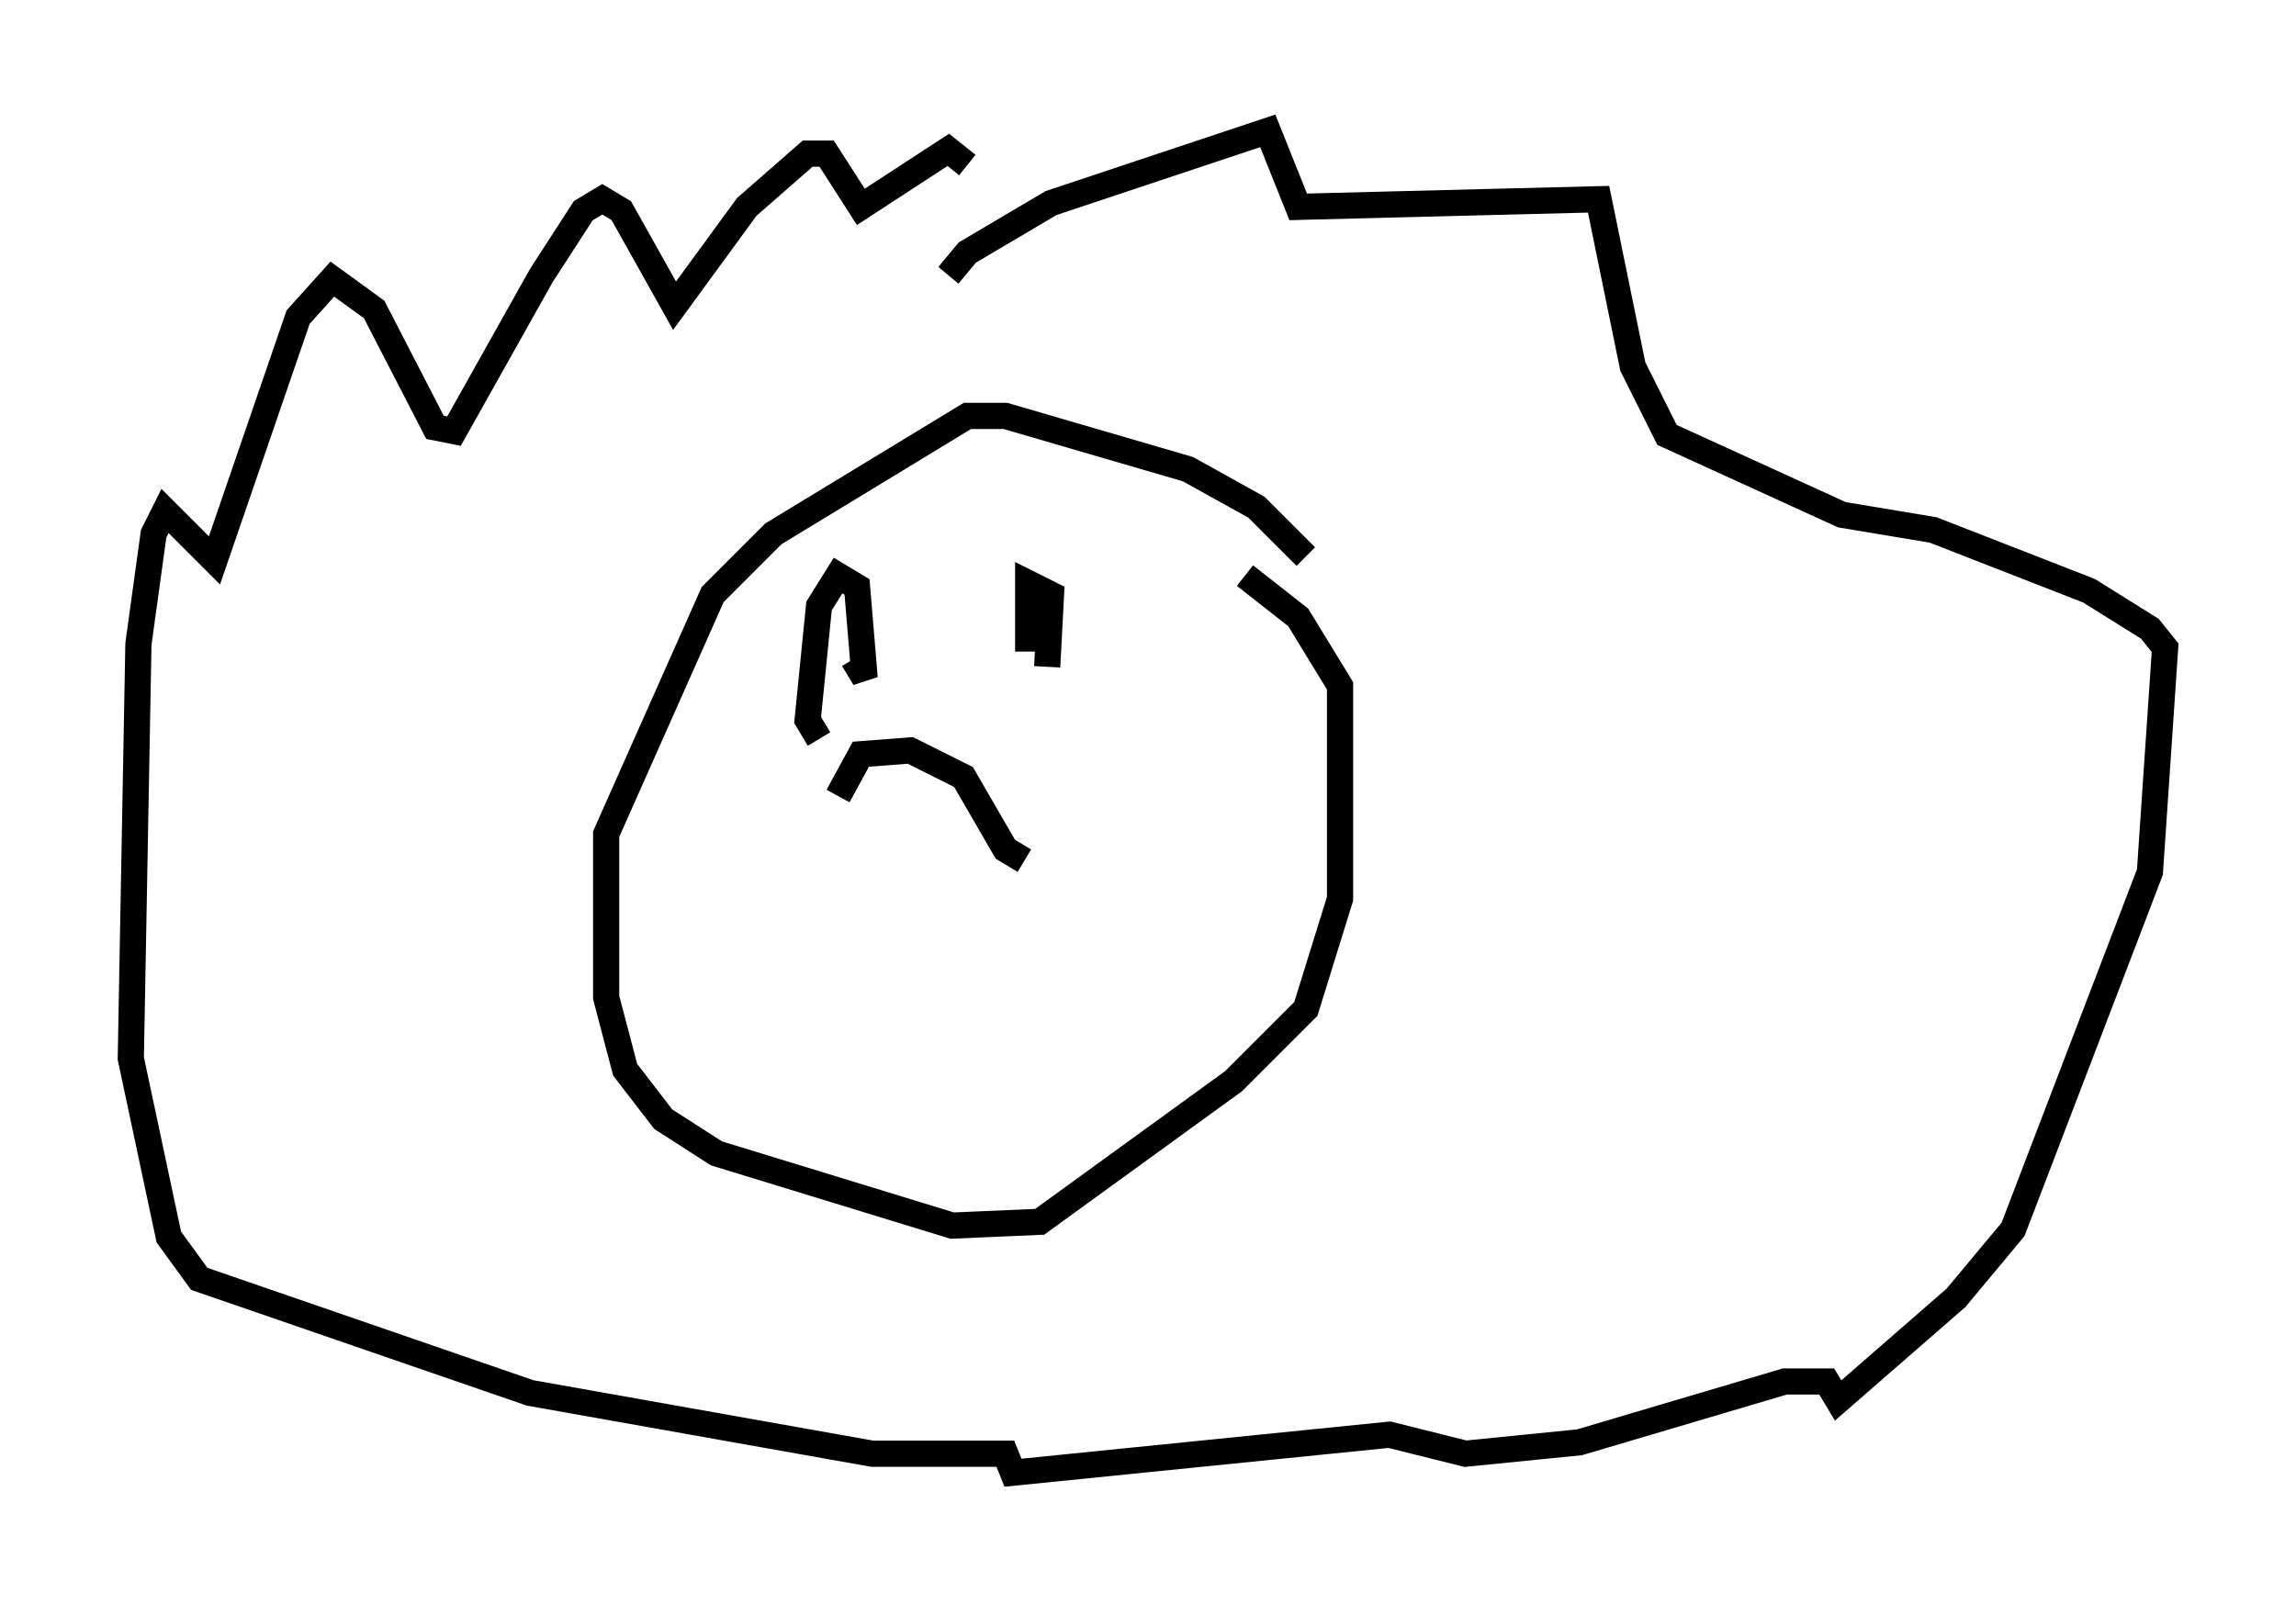 <?xml version="1.0" encoding="utf-8" ?>
<svg baseProfile="full" height="61.274" version="1.1" width="87.709" xmlns="http://www.w3.org/2000/svg" xmlns:ev="http://www.w3.org/2001/xml-events" xmlns:xlink="http://www.w3.org/1999/xlink"><defs /><rect fill="white" height="61.274" width="87.709" x="0" y="0" /><path d="M49.883, 21.994 m0.0, -0.726 l-1.888, -1.888 -2.615, -1.453 l-6.972, -2.034 -1.453, 0.0 l-7.408, 4.503 -2.324, 2.324 l-4.067, 9.151 0.0, 6.246 l0.726, 2.76 1.453, 1.888 l2.034, 1.307 9.006, 2.76 l3.341, -0.145 7.408, -5.374 l2.76, -2.76 1.307, -4.212 l0.0, -8.134 -1.598, -2.615 l-2.034, -1.598 m-11.33, -11.475 l0.726, -0.872 3.196, -1.888 l8.279, -2.76 1.162, 2.905 l11.475, -0.291 1.307, 6.391 l1.307, 2.615 6.682, 3.05 l3.486, 0.581 5.955, 2.324 l2.324, 1.453 0.581, 0.726 l-0.581, 8.57 -5.229, 13.654 l-2.179, 2.615 -4.503, 3.922 l-0.436, -0.726 -1.598, 0.0 l-7.844, 2.324 -4.358, 0.436 l-2.905, -0.726 -14.38, 1.453 l-0.291, -0.726 -5.084, 0.0 l-13.073, -2.324 -12.637, -4.358 l-1.162, -1.598 -1.453, -6.827 l0.291, -15.832 0.581, -4.212 l0.436, -0.872 1.888, 1.888 l3.196, -9.296 1.307, -1.453 l1.598, 1.162 2.324, 4.503 l0.726, 0.145 3.341, -5.955 l1.598, -2.469 0.726, -0.436 l0.726, 0.436 2.034, 3.631 l2.76, -3.777 2.324, -2.034 l0.726, 0.0 1.307, 2.034 l3.341, -2.179 0.726, 0.581 m-5.665, 21.933 l-0.436, -0.726 0.436, -4.358 l0.726, -1.162 0.726, 0.436 l0.291, 3.486 -0.436, -0.726 m6.682, -0.291 l0.0, -2.615 0.872, 0.436 l-0.145, 2.76 m-0.872, 7.408 l-0.726, -0.436 -1.598, -2.76 l-2.034, -1.017 -1.888, 0.145 l-0.872, 1.598 " fill="none" stroke="black" stroke-width="1" /></svg>